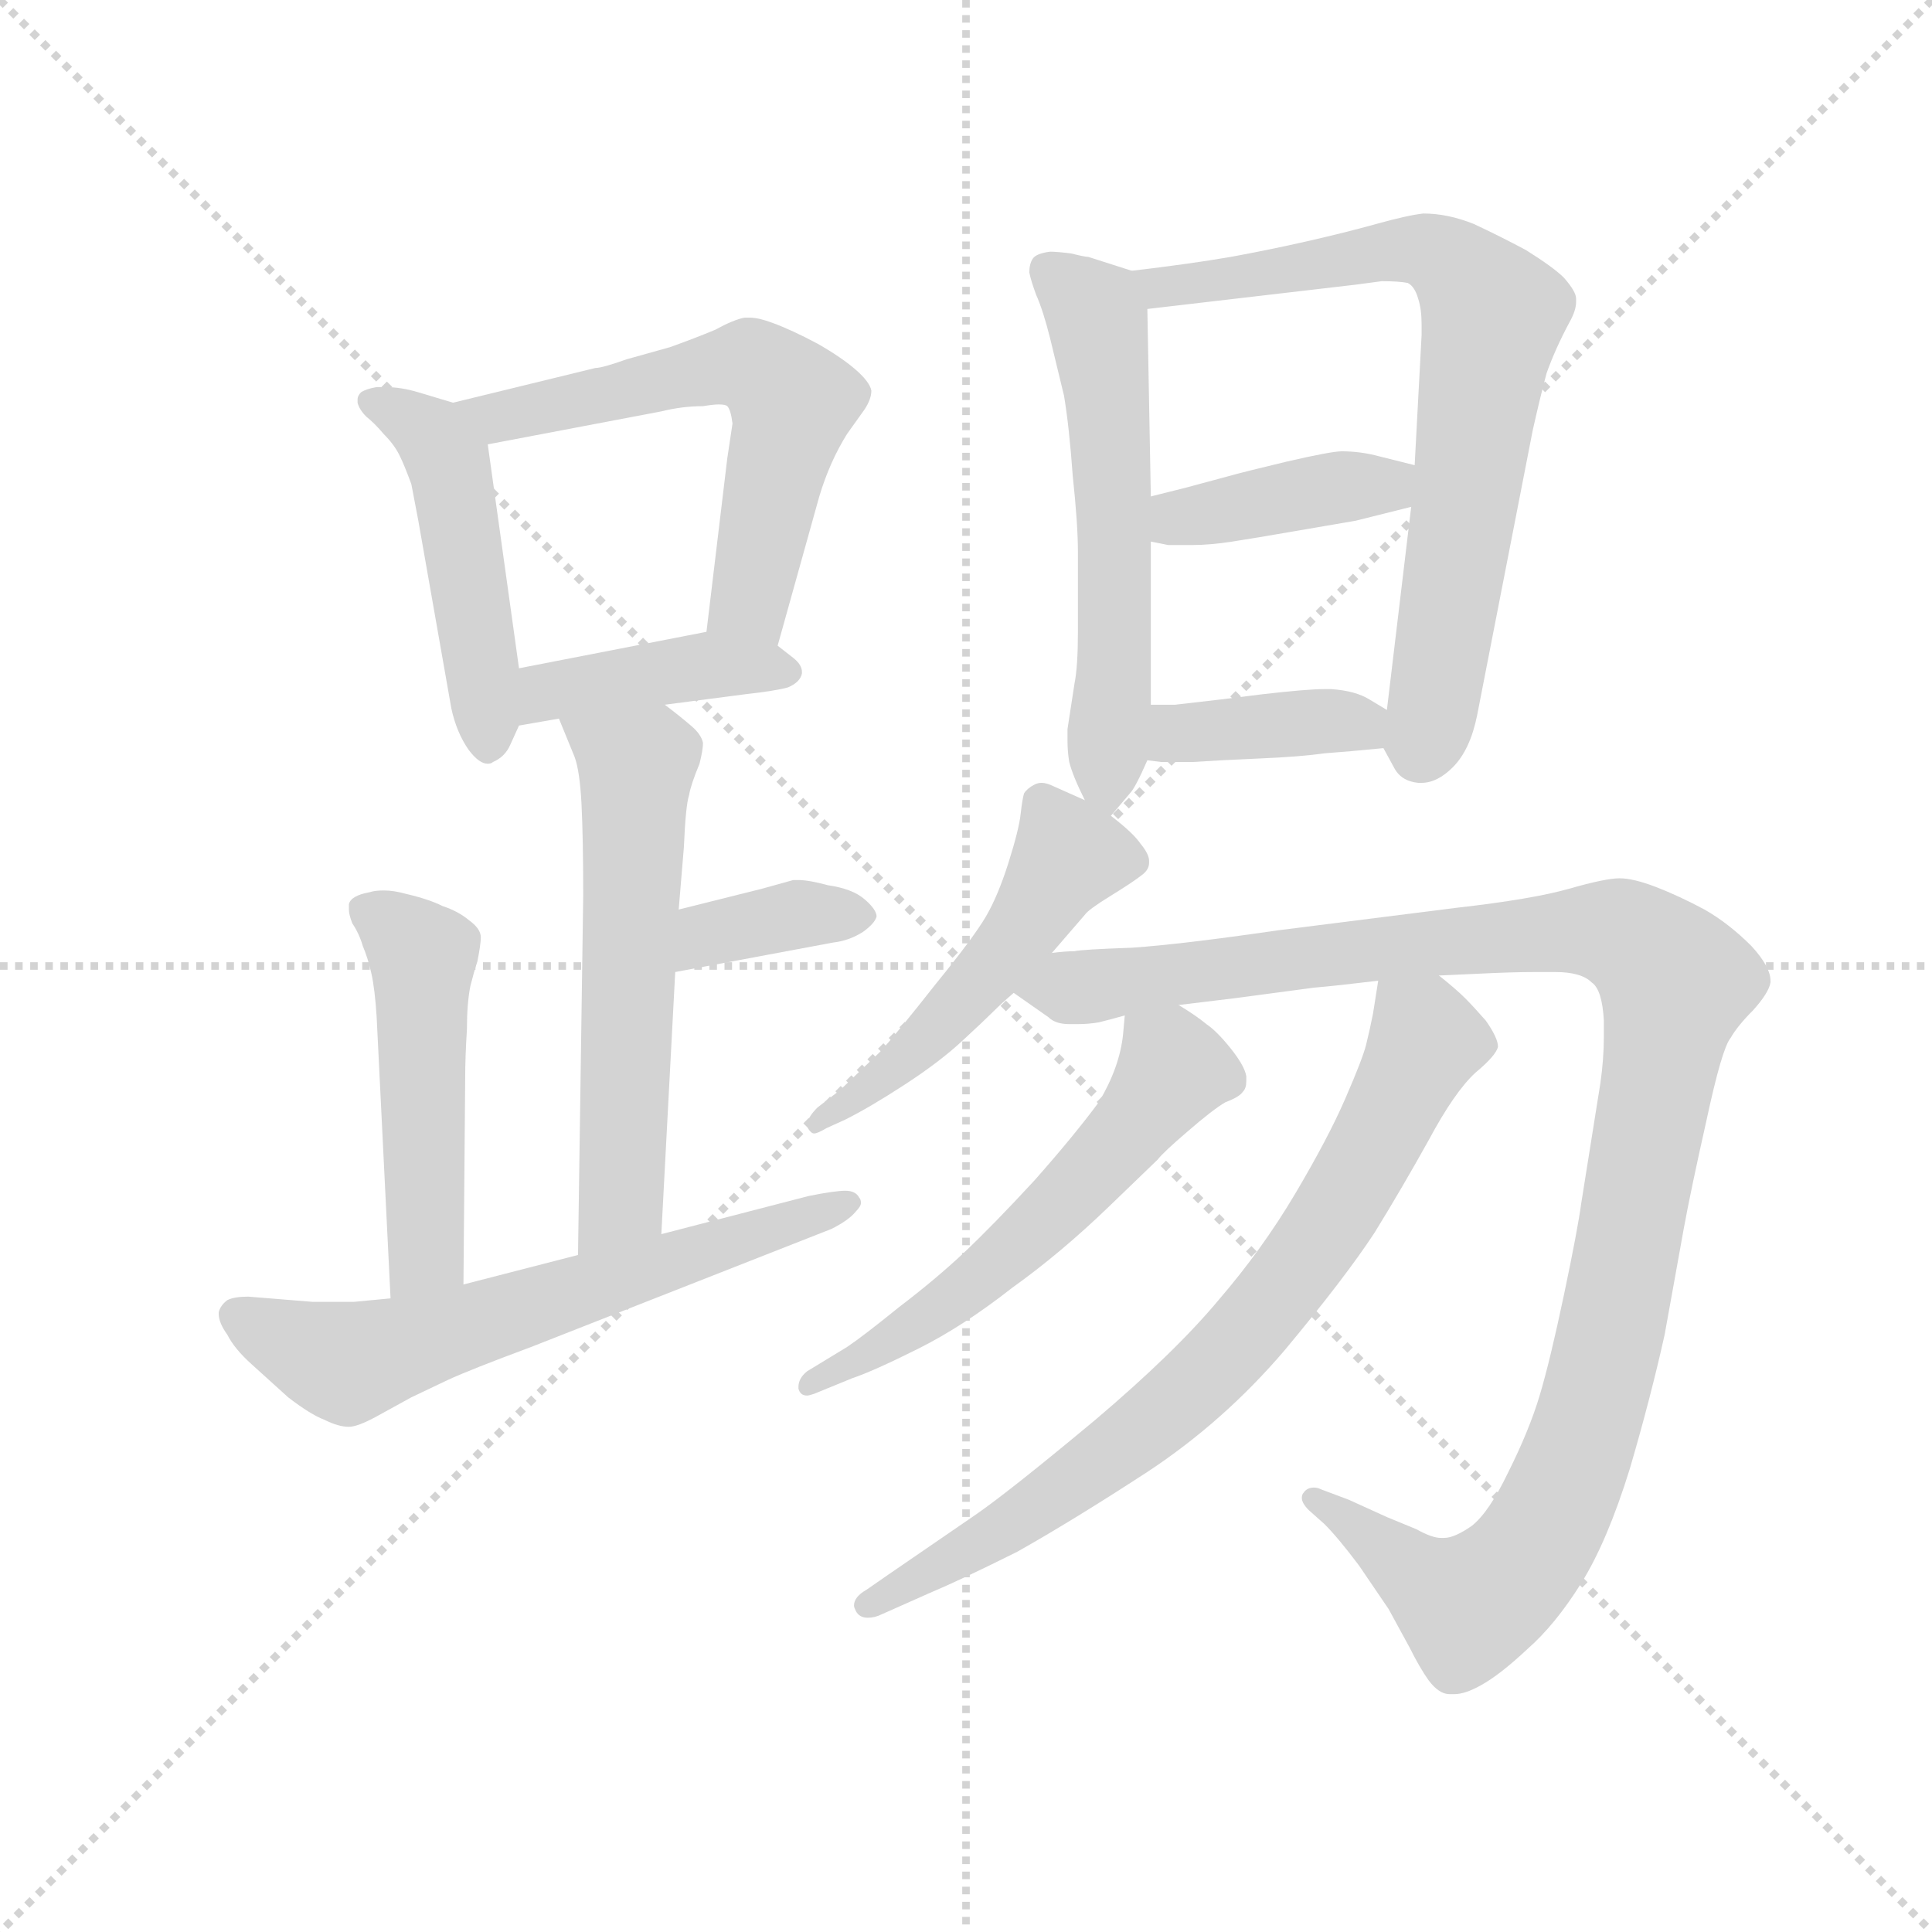 <svg version="1.1" viewBox="0 0 1024 1024" xmlns="http://www.w3.org/2000/svg">
  <g stroke="lightgray" stroke-dasharray="1,1" stroke-width="1" transform="scale(4, 4)">
    <line x1="0" y1="0" x2="256" y2="256"></line>
    <line x1="256" y1="0" x2="0" y2="256"></line>
    <line x1="128" y1="0" x2="128" y2="256"></line>
    <line x1="0" y1="128" x2="256" y2="128"></line>
  </g>
  <g transform="scale(0.92, -0.92) translate(60, -830)">
    <style type="text/css">
      
        @keyframes keyframes0 {
          from {
            stroke: blue;
            stroke-dashoffset: 481;
            stroke-width: 128;
          }
          61% {
            animation-timing-function: step-end;
            stroke: blue;
            stroke-dashoffset: 0;
            stroke-width: 128;
          }
          to {
            stroke: black;
            stroke-width: 1024;
          }
        }
        #make-me-a-hanzi-animation-0 {
          animation: keyframes0 0.641s both;
          animation-delay: 0s;
          animation-timing-function: linear;
        }
      
        @keyframes keyframes1 {
          from {
            stroke: blue;
            stroke-dashoffset: 592;
            stroke-width: 128;
          }
          66% {
            animation-timing-function: step-end;
            stroke: blue;
            stroke-dashoffset: 0;
            stroke-width: 128;
          }
          to {
            stroke: black;
            stroke-width: 1024;
          }
        }
        #make-me-a-hanzi-animation-1 {
          animation: keyframes1 0.732s both;
          animation-delay: 0.641s;
          animation-timing-function: linear;
        }
      
        @keyframes keyframes2 {
          from {
            stroke: blue;
            stroke-dashoffset: 413;
            stroke-width: 128;
          }
          57% {
            animation-timing-function: step-end;
            stroke: blue;
            stroke-dashoffset: 0;
            stroke-width: 128;
          }
          to {
            stroke: black;
            stroke-width: 1024;
          }
        }
        #make-me-a-hanzi-animation-2 {
          animation: keyframes2 0.586s both;
          animation-delay: 1.373s;
          animation-timing-function: linear;
        }
      
        @keyframes keyframes3 {
          from {
            stroke: blue;
            stroke-dashoffset: 581;
            stroke-width: 128;
          }
          65% {
            animation-timing-function: step-end;
            stroke: blue;
            stroke-dashoffset: 0;
            stroke-width: 128;
          }
          to {
            stroke: black;
            stroke-width: 1024;
          }
        }
        #make-me-a-hanzi-animation-3 {
          animation: keyframes3 0.723s both;
          animation-delay: 1.959s;
          animation-timing-function: linear;
        }
      
        @keyframes keyframes4 {
          from {
            stroke: blue;
            stroke-dashoffset: 363;
            stroke-width: 128;
          }
          54% {
            animation-timing-function: step-end;
            stroke: blue;
            stroke-dashoffset: 0;
            stroke-width: 128;
          }
          to {
            stroke: black;
            stroke-width: 1024;
          }
        }
        #make-me-a-hanzi-animation-4 {
          animation: keyframes4 0.545s both;
          animation-delay: 2.682s;
          animation-timing-function: linear;
        }
      
        @keyframes keyframes5 {
          from {
            stroke: blue;
            stroke-dashoffset: 494;
            stroke-width: 128;
          }
          62% {
            animation-timing-function: step-end;
            stroke: blue;
            stroke-dashoffset: 0;
            stroke-width: 128;
          }
          to {
            stroke: black;
            stroke-width: 1024;
          }
        }
        #make-me-a-hanzi-animation-5 {
          animation: keyframes5 0.652s both;
          animation-delay: 3.228s;
          animation-timing-function: linear;
        }
      
        @keyframes keyframes6 {
          from {
            stroke: blue;
            stroke-dashoffset: 633;
            stroke-width: 128;
          }
          67% {
            animation-timing-function: step-end;
            stroke: blue;
            stroke-dashoffset: 0;
            stroke-width: 128;
          }
          to {
            stroke: black;
            stroke-width: 1024;
          }
        }
        #make-me-a-hanzi-animation-6 {
          animation: keyframes6 0.765s both;
          animation-delay: 3.88s;
          animation-timing-function: linear;
        }
      
        @keyframes keyframes7 {
          from {
            stroke: blue;
            stroke-dashoffset: 577;
            stroke-width: 128;
          }
          65% {
            animation-timing-function: step-end;
            stroke: blue;
            stroke-dashoffset: 0;
            stroke-width: 128;
          }
          to {
            stroke: black;
            stroke-width: 1024;
          }
        }
        #make-me-a-hanzi-animation-7 {
          animation: keyframes7 0.72s both;
          animation-delay: 4.645s;
          animation-timing-function: linear;
        }
      
        @keyframes keyframes8 {
          from {
            stroke: blue;
            stroke-dashoffset: 732;
            stroke-width: 128;
          }
          70% {
            animation-timing-function: step-end;
            stroke: blue;
            stroke-dashoffset: 0;
            stroke-width: 128;
          }
          to {
            stroke: black;
            stroke-width: 1024;
          }
        }
        #make-me-a-hanzi-animation-8 {
          animation: keyframes8 0.846s both;
          animation-delay: 5.364s;
          animation-timing-function: linear;
        }
      
        @keyframes keyframes9 {
          from {
            stroke: blue;
            stroke-dashoffset: 400;
            stroke-width: 128;
          }
          57% {
            animation-timing-function: step-end;
            stroke: blue;
            stroke-dashoffset: 0;
            stroke-width: 128;
          }
          to {
            stroke: black;
            stroke-width: 1024;
          }
        }
        #make-me-a-hanzi-animation-9 {
          animation: keyframes9 0.576s both;
          animation-delay: 6.21s;
          animation-timing-function: linear;
        }
      
        @keyframes keyframes10 {
          from {
            stroke: blue;
            stroke-dashoffset: 388;
            stroke-width: 128;
          }
          56% {
            animation-timing-function: step-end;
            stroke: blue;
            stroke-dashoffset: 0;
            stroke-width: 128;
          }
          to {
            stroke: black;
            stroke-width: 1024;
          }
        }
        #make-me-a-hanzi-animation-10 {
          animation: keyframes10 0.566s both;
          animation-delay: 6.785s;
          animation-timing-function: linear;
        }
      
        @keyframes keyframes11 {
          from {
            stroke: blue;
            stroke-dashoffset: 508;
            stroke-width: 128;
          }
          62% {
            animation-timing-function: step-end;
            stroke: blue;
            stroke-dashoffset: 0;
            stroke-width: 128;
          }
          to {
            stroke: black;
            stroke-width: 1024;
          }
        }
        #make-me-a-hanzi-animation-11 {
          animation: keyframes11 0.663s both;
          animation-delay: 7.351s;
          animation-timing-function: linear;
        }
      
        @keyframes keyframes12 {
          from {
            stroke: blue;
            stroke-dashoffset: 1136;
            stroke-width: 128;
          }
          79% {
            animation-timing-function: step-end;
            stroke: blue;
            stroke-dashoffset: 0;
            stroke-width: 128;
          }
          to {
            stroke: black;
            stroke-width: 1024;
          }
        }
        #make-me-a-hanzi-animation-12 {
          animation: keyframes12 1.174s both;
          animation-delay: 8.015s;
          animation-timing-function: linear;
        }
      
        @keyframes keyframes13 {
          from {
            stroke: blue;
            stroke-dashoffset: 570;
            stroke-width: 128;
          }
          65% {
            animation-timing-function: step-end;
            stroke: blue;
            stroke-dashoffset: 0;
            stroke-width: 128;
          }
          to {
            stroke: black;
            stroke-width: 1024;
          }
        }
        #make-me-a-hanzi-animation-13 {
          animation: keyframes13 0.714s both;
          animation-delay: 9.189s;
          animation-timing-function: linear;
        }
      
        @keyframes keyframes14 {
          from {
            stroke: blue;
            stroke-dashoffset: 760;
            stroke-width: 128;
          }
          71% {
            animation-timing-function: step-end;
            stroke: blue;
            stroke-dashoffset: 0;
            stroke-width: 128;
          }
          to {
            stroke: black;
            stroke-width: 1024;
          }
        }
        #make-me-a-hanzi-animation-14 {
          animation: keyframes14 0.868s both;
          animation-delay: 9.903s;
          animation-timing-function: linear;
        }
      
    </style>
    
      <path d="M 201 598 L 181 604 Q 171 607 162 607 L 157 607 Q 151 606 148 604 Q 146 602 146 600 L 146 598 Q 147 594 151 590 Q 156 586 161 580 Q 167 574 170 568 Q 173 562 177 551 L 181 530 L 200 422 Q 203 408 210 398 Q 216 390 221 390 Q 223 390 224 391 Q 231 394 234 401 L 239 412 L 239 445 L 221 574 C 218 593 218 593 201 598 Z" fill="lightgray"></path>
    
      <path d="M 388 458 L 412 544 Q 415 554 419 563 Q 423 572 428 580 L 438 594 Q 442 600 442 605 Q 441 610 433 617 Q 425 624 411 632 Q 396 640 385 644 Q 377 647 372 647 L 369 647 Q 363 646 352 640 Q 340 635 326 630 L 301 623 Q 287 618 283 618 L 201 598 C 172 591 192 568 221 574 L 321 593 Q 333 596 345 596 Q 351 597 354 597 Q 358 597 359 596 Q 361 594 362 586 L 359 566 L 347 466 C 343 436 380 429 388 458 Z" fill="lightgray"></path>
    
      <path d="M 323 424 L 369 430 Q 387 432 394 434 Q 401 437 402 442 L 402 443 Q 402 447 397 451 L 388 458 C 372 471 372 471 347 466 L 239 445 C 210 439 209 407 239 412 L 262 416 L 323 424 Z" fill="lightgray"></path>
    
      <path d="M 321 119 L 329 270 L 331 306 L 334 342 Q 335 366 337 372 Q 338 378 343 390 Q 345 398 345 402 Q 344 407 338 412 Q 331 418 323 424 C 299 442 251 444 262 416 L 271 394 Q 274 386 275 367 Q 276 347 276 314 L 273 107 C 273 77 319 89 321 119 Z" fill="lightgray"></path>
    
      <path d="M 329 270 L 420 287 Q 429 288 437 293 Q 444 298 445 302 Q 445 306 438 312 Q 431 318 417 320 Q 406 323 400 323 L 397 323 L 379 318 L 331 306 C 302 299 300 264 329 270 Z" fill="lightgray"></path>
    
      <path d="M 207 90 L 208 209 Q 208 221 209 237 Q 209 252 211 262 Q 213 270 215 276 Q 217 286 217 290 Q 217 295 210 300 Q 204 305 195 308 Q 187 312 174 315 Q 167 317 161 317 Q 156 317 153 316 Q 142 314 141 309 L 141 306 Q 141 303 143 298 Q 147 292 149 285 Q 152 278 154 269 Q 156 260 157 244 L 165 82 C 166 52 207 60 207 90 Z" fill="lightgray"></path>
    
      <path d="M 165 82 L 144 80 L 120 80 L 83 83 Q 75 83 71 81 Q 67 78 66 74 L 66 73 Q 66 68 71 61 Q 75 53 85 44 L 106 25 Q 119 15 127 12 Q 135 8 141 8 Q 146 8 157 14 L 177 25 L 198 35 Q 211 41 246 54 L 419 122 Q 429 127 433 132 Q 436 135 436 137 Q 436 139 435 140 Q 433 144 427 144 Q 421 144 406 141 L 321 119 L 273 107 L 207 90 L 165 82 Z" fill="lightgray"></path>
    
      <path d="M 580 360 L 591 373 Q 594 376 601 392 L 603 424 L 603 518 L 603 544 L 601 652 C 601 671 601 671 592 674 L 567 682 Q 565 682 557 684 Q 549 685 545 685 Q 537 684 535 681 Q 533 678 533 673 Q 534 668 537 660 Q 541 651 545 635 L 553 602 Q 556 584 558 556 Q 561 528 561 512 L 561 466 Q 561 446 559 436 L 555 410 L 555 403 Q 555 397 556 391 Q 558 383 565 369 C 573 352 573 352 580 360 Z" fill="lightgray"></path>
    
      <path d="M 737 399 L 743 388 Q 747 380 757 379 L 759 379 Q 768 379 777 388 Q 787 398 791 418 L 823 582 Q 827 600 831 615 Q 836 629 844 644 Q 848 651 848 656 L 848 658 Q 848 662 841 670 Q 835 676 819 686 Q 804 694 789 701 Q 774 707 760 707 Q 751 706 733 701 Q 715 696 693 691 Q 671 686 649 682 Q 626 678 592 674 C 562 670 571 649 601 652 L 721 666 L 736 668 Q 746 668 751 667 Q 755 665 757 658 Q 759 652 759 643 L 759 637 L 755 562 L 753 538 L 739 421 C 736 400 736 400 737 399 Z" fill="lightgray"></path>
    
      <path d="M 755 562 L 735 567 Q 724 570 713 570 Q 707 570 681 564 Q 656 558 649 556 L 623 549 L 603 544 C 574 537 574 524 603 518 L 613 516 L 627 516 Q 637 516 650 518 Q 663 520 686 524 L 721 530 L 753 538 C 782 545 784 555 755 562 Z" fill="lightgray"></path>
    
      <path d="M 601 392 L 609 391 L 627 391 Q 642 392 665 393 Q 689 394 703 396 Q 717 397 737 399 C 767 402 765 406 739 421 L 729 427 Q 721 432 707 433 L 703 433 Q 693 433 667 430 L 643 427 L 617 424 L 603 424 C 573 424 571 396 601 392 Z" fill="lightgray"></path>
    
      <path d="M 565 369 L 547 377 Q 543 379 540 379 Q 538 379 536 378 Q 532 376 530 373 Q 529 370 528 361 Q 527 352 521 333 Q 515 314 508 302 Q 501 290 479 263 Q 457 235 447 224 L 424 202 L 411 192 Q 406 187 405 183 L 405 182 Q 405 180 407 178 Q 408 177 409 177 Q 411 177 416 180 L 427 185 Q 441 192 461 205 Q 481 218 494 230 Q 507 242 512 247 Q 517 252 524 258 L 546 281 L 565 303 Q 567 306 580 314 Q 593 322 598 326 Q 602 329 602 333 L 602 334 Q 602 338 597 344 Q 593 350 580 360 L 565 369 Z" fill="lightgray"></path>
    
      <path d="M 524 258 L 544 244 Q 548 240 556 240 L 561 240 Q 567 240 573 241 Q 581 243 588 245 L 619 251 L 652 255 L 697 261 Q 709 262 734 265 L 769 268 L 791 269 Q 811 270 824 270 L 836 270 Q 851 270 857 264 Q 863 260 864 242 L 864 233 Q 864 220 862 206 L 851 137 Q 849 122 841 84 Q 833 46 827 26 Q 821 6 809 -18 Q 798 -41 788 -49 Q 778 -56 772 -56 L 770 -56 Q 765 -56 756 -51 L 739 -44 L 717 -34 L 701 -28 Q 699 -27 697 -27 Q 693 -27 691 -30 Q 690 -31 690 -33 Q 690 -36 694 -40 L 703 -48 Q 711 -56 723 -72 L 740 -97 L 752 -119 Q 758 -131 763 -138 Q 769 -146 775 -146 L 778 -146 Q 784 -146 793 -141 Q 804 -135 820 -120 Q 836 -106 851 -82 Q 866 -58 879 -16 Q 891 25 899 61 L 910 122 Q 914 144 923 184 Q 932 226 937 232 Q 941 239 950 248 Q 959 258 960 264 L 960 265 Q 960 273 949 285 Q 936 298 922 306 Q 907 314 894 319 Q 881 324 873 324 Q 865 324 844 318 Q 823 312 779 307 L 676 294 Q 621 286 592 284 Q 563 283 559 282 Q 554 282 546 281 C 516 279 499 275 524 258 Z" fill="lightgray"></path>
    
      <path d="M 588 245 L 587 234 Q 585 215 573 195 Q 559 176 536 150 Q 512 124 495 108 Q 479 93 458 77 Q 437 60 428 54 L 405 40 Q 400 36 400 31 L 400 30 Q 401 26 405 26 Q 406 26 409 27 L 431 36 Q 443 40 469 53 Q 495 66 523 88 Q 551 108 579 135 L 607 162 Q 610 166 624 178 Q 639 191 646 195 Q 654 198 656 201 Q 658 203 658 207 L 658 210 Q 657 216 649 226 Q 641 236 635 240 Q 629 245 619 251 C 594 267 590 269 588 245 Z" fill="lightgray"></path>
    
      <path d="M 734 265 L 731 246 Q 729 236 727 228 Q 725 220 715 197 Q 705 174 686 142 Q 667 110 642 81 Q 617 51 571 12 Q 523 -28 503 -42 L 452 -77 L 439 -86 Q 432 -90 432 -95 Q 432 -96 433 -98 Q 435 -102 440 -102 Q 444 -102 448 -100 L 475 -88 Q 494 -80 526 -64 Q 558 -46 601 -18 Q 645 11 680 52 Q 715 94 732 120 Q 748 146 763 173 Q 778 201 790 212 Q 802 222 803 227 Q 803 232 796 242 Q 789 250 784 255 Q 779 260 769 268 C 746 287 739 294 734 265 Z" fill="lightgray"></path>
    
    
      <clipPath id="make-me-a-hanzi-clip-0">
        <path d="M 201 598 L 181 604 Q 171 607 162 607 L 157 607 Q 151 606 148 604 Q 146 602 146 600 L 146 598 Q 147 594 151 590 Q 156 586 161 580 Q 167 574 170 568 Q 173 562 177 551 L 181 530 L 200 422 Q 203 408 210 398 Q 216 390 221 390 Q 223 390 224 391 Q 231 394 234 401 L 239 412 L 239 445 L 221 574 C 218 593 218 593 201 598 Z"></path>
      </clipPath>
      <path clip-path="url(#make-me-a-hanzi-clip-0)" d="M 153 599 L 190 579 L 198 564 L 220 400" fill="none" id="make-me-a-hanzi-animation-0" stroke-dasharray="353 706" stroke-linecap="round"></path>
    
      <clipPath id="make-me-a-hanzi-clip-1">
        <path d="M 388 458 L 412 544 Q 415 554 419 563 Q 423 572 428 580 L 438 594 Q 442 600 442 605 Q 441 610 433 617 Q 425 624 411 632 Q 396 640 385 644 Q 377 647 372 647 L 369 647 Q 363 646 352 640 Q 340 635 326 630 L 301 623 Q 287 618 283 618 L 201 598 C 172 591 192 568 221 574 L 321 593 Q 333 596 345 596 Q 351 597 354 597 Q 358 597 359 596 Q 361 594 362 586 L 359 566 L 347 466 C 343 436 380 429 388 458 Z"></path>
      </clipPath>
      <path clip-path="url(#make-me-a-hanzi-clip-1)" d="M 209 595 L 226 589 L 353 619 L 380 616 L 396 593 L 372 484 L 355 472" fill="none" id="make-me-a-hanzi-animation-1" stroke-dasharray="464 928" stroke-linecap="round"></path>
    
      <clipPath id="make-me-a-hanzi-clip-2">
        <path d="M 323 424 L 369 430 Q 387 432 394 434 Q 401 437 402 442 L 402 443 Q 402 447 397 451 L 388 458 C 372 471 372 471 347 466 L 239 445 C 210 439 209 407 239 412 L 262 416 L 323 424 Z"></path>
      </clipPath>
      <path clip-path="url(#make-me-a-hanzi-clip-2)" d="M 244 418 L 265 434 L 350 447 L 394 443" fill="none" id="make-me-a-hanzi-animation-2" stroke-dasharray="285 570" stroke-linecap="round"></path>
    
      <clipPath id="make-me-a-hanzi-clip-3">
        <path d="M 321 119 L 329 270 L 331 306 L 334 342 Q 335 366 337 372 Q 338 378 343 390 Q 345 398 345 402 Q 344 407 338 412 Q 331 418 323 424 C 299 442 251 444 262 416 L 271 394 Q 274 386 275 367 Q 276 347 276 314 L 273 107 C 273 77 319 89 321 119 Z"></path>
      </clipPath>
      <path clip-path="url(#make-me-a-hanzi-clip-3)" d="M 270 413 L 307 388 L 298 143 L 277 115" fill="none" id="make-me-a-hanzi-animation-3" stroke-dasharray="453 906" stroke-linecap="round"></path>
    
      <clipPath id="make-me-a-hanzi-clip-4">
        <path d="M 329 270 L 420 287 Q 429 288 437 293 Q 444 298 445 302 Q 445 306 438 312 Q 431 318 417 320 Q 406 323 400 323 L 397 323 L 379 318 L 331 306 C 302 299 300 264 329 270 Z"></path>
      </clipPath>
      <path clip-path="url(#make-me-a-hanzi-clip-4)" d="M 336 276 L 353 293 L 398 303 L 435 303" fill="none" id="make-me-a-hanzi-animation-4" stroke-dasharray="235 470" stroke-linecap="round"></path>
    
      <clipPath id="make-me-a-hanzi-clip-5">
        <path d="M 207 90 L 208 209 Q 208 221 209 237 Q 209 252 211 262 Q 213 270 215 276 Q 217 286 217 290 Q 217 295 210 300 Q 204 305 195 308 Q 187 312 174 315 Q 167 317 161 317 Q 156 317 153 316 Q 142 314 141 309 L 141 306 Q 141 303 143 298 Q 147 292 149 285 Q 152 278 154 269 Q 156 260 157 244 L 165 82 C 166 52 207 60 207 90 Z"></path>
      </clipPath>
      <path clip-path="url(#make-me-a-hanzi-clip-5)" d="M 150 308 L 184 277 L 186 112 L 171 90" fill="none" id="make-me-a-hanzi-animation-5" stroke-dasharray="366 732" stroke-linecap="round"></path>
    
      <clipPath id="make-me-a-hanzi-clip-6">
        <path d="M 165 82 L 144 80 L 120 80 L 83 83 Q 75 83 71 81 Q 67 78 66 74 L 66 73 Q 66 68 71 61 Q 75 53 85 44 L 106 25 Q 119 15 127 12 Q 135 8 141 8 Q 146 8 157 14 L 177 25 L 198 35 Q 211 41 246 54 L 419 122 Q 429 127 433 132 Q 436 135 436 137 Q 436 139 435 140 Q 433 144 427 144 Q 421 144 406 141 L 321 119 L 273 107 L 207 90 L 165 82 Z"></path>
      </clipPath>
      <path clip-path="url(#make-me-a-hanzi-clip-6)" d="M 74 74 L 130 47 L 146 46 L 431 137" fill="none" id="make-me-a-hanzi-animation-6" stroke-dasharray="505 1010" stroke-linecap="round"></path>
    
      <clipPath id="make-me-a-hanzi-clip-7">
        <path d="M 580 360 L 591 373 Q 594 376 601 392 L 603 424 L 603 518 L 603 544 L 601 652 C 601 671 601 671 592 674 L 567 682 Q 565 682 557 684 Q 549 685 545 685 Q 537 684 535 681 Q 533 678 533 673 Q 534 668 537 660 Q 541 651 545 635 L 553 602 Q 556 584 558 556 Q 561 528 561 512 L 561 466 Q 561 446 559 436 L 555 410 L 555 403 Q 555 397 556 391 Q 558 383 565 369 C 573 352 573 352 580 360 Z"></path>
      </clipPath>
      <path clip-path="url(#make-me-a-hanzi-clip-7)" d="M 543 675 L 570 650 L 577 613 L 583 510 L 579 367" fill="none" id="make-me-a-hanzi-animation-7" stroke-dasharray="449 898" stroke-linecap="round"></path>
    
      <clipPath id="make-me-a-hanzi-clip-8">
        <path d="M 737 399 L 743 388 Q 747 380 757 379 L 759 379 Q 768 379 777 388 Q 787 398 791 418 L 823 582 Q 827 600 831 615 Q 836 629 844 644 Q 848 651 848 656 L 848 658 Q 848 662 841 670 Q 835 676 819 686 Q 804 694 789 701 Q 774 707 760 707 Q 751 706 733 701 Q 715 696 693 691 Q 671 686 649 682 Q 626 678 592 674 C 562 670 571 649 601 652 L 721 666 L 736 668 Q 746 668 751 667 Q 755 665 757 658 Q 759 652 759 643 L 759 637 L 755 562 L 753 538 L 739 421 C 736 400 736 400 737 399 Z"></path>
      </clipPath>
      <path clip-path="url(#make-me-a-hanzi-clip-8)" d="M 601 671 L 609 664 L 622 665 L 758 686 L 782 673 L 800 649 L 758 395" fill="none" id="make-me-a-hanzi-animation-8" stroke-dasharray="604 1208" stroke-linecap="round"></path>
    
      <clipPath id="make-me-a-hanzi-clip-9">
        <path d="M 755 562 L 735 567 Q 724 570 713 570 Q 707 570 681 564 Q 656 558 649 556 L 623 549 L 603 544 C 574 537 574 524 603 518 L 613 516 L 627 516 Q 637 516 650 518 Q 663 520 686 524 L 721 530 L 753 538 C 782 545 784 555 755 562 Z"></path>
      </clipPath>
      <path clip-path="url(#make-me-a-hanzi-clip-9)" d="M 610 538 L 620 531 L 693 547 L 738 550 L 748 557" fill="none" id="make-me-a-hanzi-animation-9" stroke-dasharray="272 544" stroke-linecap="round"></path>
    
      <clipPath id="make-me-a-hanzi-clip-10">
        <path d="M 601 392 L 609 391 L 627 391 Q 642 392 665 393 Q 689 394 703 396 Q 717 397 737 399 C 767 402 765 406 739 421 L 729 427 Q 721 432 707 433 L 703 433 Q 693 433 667 430 L 643 427 L 617 424 L 603 424 C 573 424 571 396 601 392 Z"></path>
      </clipPath>
      <path clip-path="url(#make-me-a-hanzi-clip-10)" d="M 606 397 L 617 407 L 700 415 L 723 413 L 730 405" fill="none" id="make-me-a-hanzi-animation-10" stroke-dasharray="260 520" stroke-linecap="round"></path>
    
      <clipPath id="make-me-a-hanzi-clip-11">
        <path d="M 565 369 L 547 377 Q 543 379 540 379 Q 538 379 536 378 Q 532 376 530 373 Q 529 370 528 361 Q 527 352 521 333 Q 515 314 508 302 Q 501 290 479 263 Q 457 235 447 224 L 424 202 L 411 192 Q 406 187 405 183 L 405 182 Q 405 180 407 178 Q 408 177 409 177 Q 411 177 416 180 L 427 185 Q 441 192 461 205 Q 481 218 494 230 Q 507 242 512 247 Q 517 252 524 258 L 546 281 L 565 303 Q 567 306 580 314 Q 593 322 598 326 Q 602 329 602 333 L 602 334 Q 602 338 597 344 Q 593 350 580 360 L 565 369 Z"></path>
      </clipPath>
      <path clip-path="url(#make-me-a-hanzi-clip-11)" d="M 593 334 L 556 337 L 516 277 L 471 229 L 410 182" fill="none" id="make-me-a-hanzi-animation-11" stroke-dasharray="380 760" stroke-linecap="round"></path>
    
      <clipPath id="make-me-a-hanzi-clip-12">
        <path d="M 524 258 L 544 244 Q 548 240 556 240 L 561 240 Q 567 240 573 241 Q 581 243 588 245 L 619 251 L 652 255 L 697 261 Q 709 262 734 265 L 769 268 L 791 269 Q 811 270 824 270 L 836 270 Q 851 270 857 264 Q 863 260 864 242 L 864 233 Q 864 220 862 206 L 851 137 Q 849 122 841 84 Q 833 46 827 26 Q 821 6 809 -18 Q 798 -41 788 -49 Q 778 -56 772 -56 L 770 -56 Q 765 -56 756 -51 L 739 -44 L 717 -34 L 701 -28 Q 699 -27 697 -27 Q 693 -27 691 -30 Q 690 -31 690 -33 Q 690 -36 694 -40 L 703 -48 Q 711 -56 723 -72 L 740 -97 L 752 -119 Q 758 -131 763 -138 Q 769 -146 775 -146 L 778 -146 Q 784 -146 793 -141 Q 804 -135 820 -120 Q 836 -106 851 -82 Q 866 -58 879 -16 Q 891 25 899 61 L 910 122 Q 914 144 923 184 Q 932 226 937 232 Q 941 239 950 248 Q 959 258 960 264 L 960 265 Q 960 273 949 285 Q 936 298 922 306 Q 907 314 894 319 Q 881 324 873 324 Q 865 324 844 318 Q 823 312 779 307 L 676 294 Q 621 286 592 284 Q 563 283 559 282 Q 554 282 546 281 C 516 279 499 275 524 258 Z"></path>
      </clipPath>
      <path clip-path="url(#make-me-a-hanzi-clip-12)" d="M 533 260 L 859 295 L 878 290 L 904 267 L 861 31 L 824 -60 L 811 -77 L 784 -94 L 697 -33" fill="none" id="make-me-a-hanzi-animation-12" stroke-dasharray="1008 2016" stroke-linecap="round"></path>
    
      <clipPath id="make-me-a-hanzi-clip-13">
        <path d="M 588 245 L 587 234 Q 585 215 573 195 Q 559 176 536 150 Q 512 124 495 108 Q 479 93 458 77 Q 437 60 428 54 L 405 40 Q 400 36 400 31 L 400 30 Q 401 26 405 26 Q 406 26 409 27 L 431 36 Q 443 40 469 53 Q 495 66 523 88 Q 551 108 579 135 L 607 162 Q 610 166 624 178 Q 639 191 646 195 Q 654 198 656 201 Q 658 203 658 207 L 658 210 Q 657 216 649 226 Q 641 236 635 240 Q 629 245 619 251 C 594 267 590 269 588 245 Z"></path>
      </clipPath>
      <path clip-path="url(#make-me-a-hanzi-clip-13)" d="M 597 239 L 616 214 L 578 164 L 488 80 L 405 31" fill="none" id="make-me-a-hanzi-animation-13" stroke-dasharray="442 884" stroke-linecap="round"></path>
    
      <clipPath id="make-me-a-hanzi-clip-14">
        <path d="M 734 265 L 731 246 Q 729 236 727 228 Q 725 220 715 197 Q 705 174 686 142 Q 667 110 642 81 Q 617 51 571 12 Q 523 -28 503 -42 L 452 -77 L 439 -86 Q 432 -90 432 -95 Q 432 -96 433 -98 Q 435 -102 440 -102 Q 444 -102 448 -100 L 475 -88 Q 494 -80 526 -64 Q 558 -46 601 -18 Q 645 11 680 52 Q 715 94 732 120 Q 748 146 763 173 Q 778 201 790 212 Q 802 222 803 227 Q 803 232 796 242 Q 789 250 784 255 Q 779 260 769 268 C 746 287 739 294 734 265 Z"></path>
      </clipPath>
      <path clip-path="url(#make-me-a-hanzi-clip-14)" d="M 740 259 L 762 229 L 708 129 L 648 51 L 558 -24 L 440 -94" fill="none" id="make-me-a-hanzi-animation-14" stroke-dasharray="632 1264" stroke-linecap="round"></path>
    
  </g>
</svg>